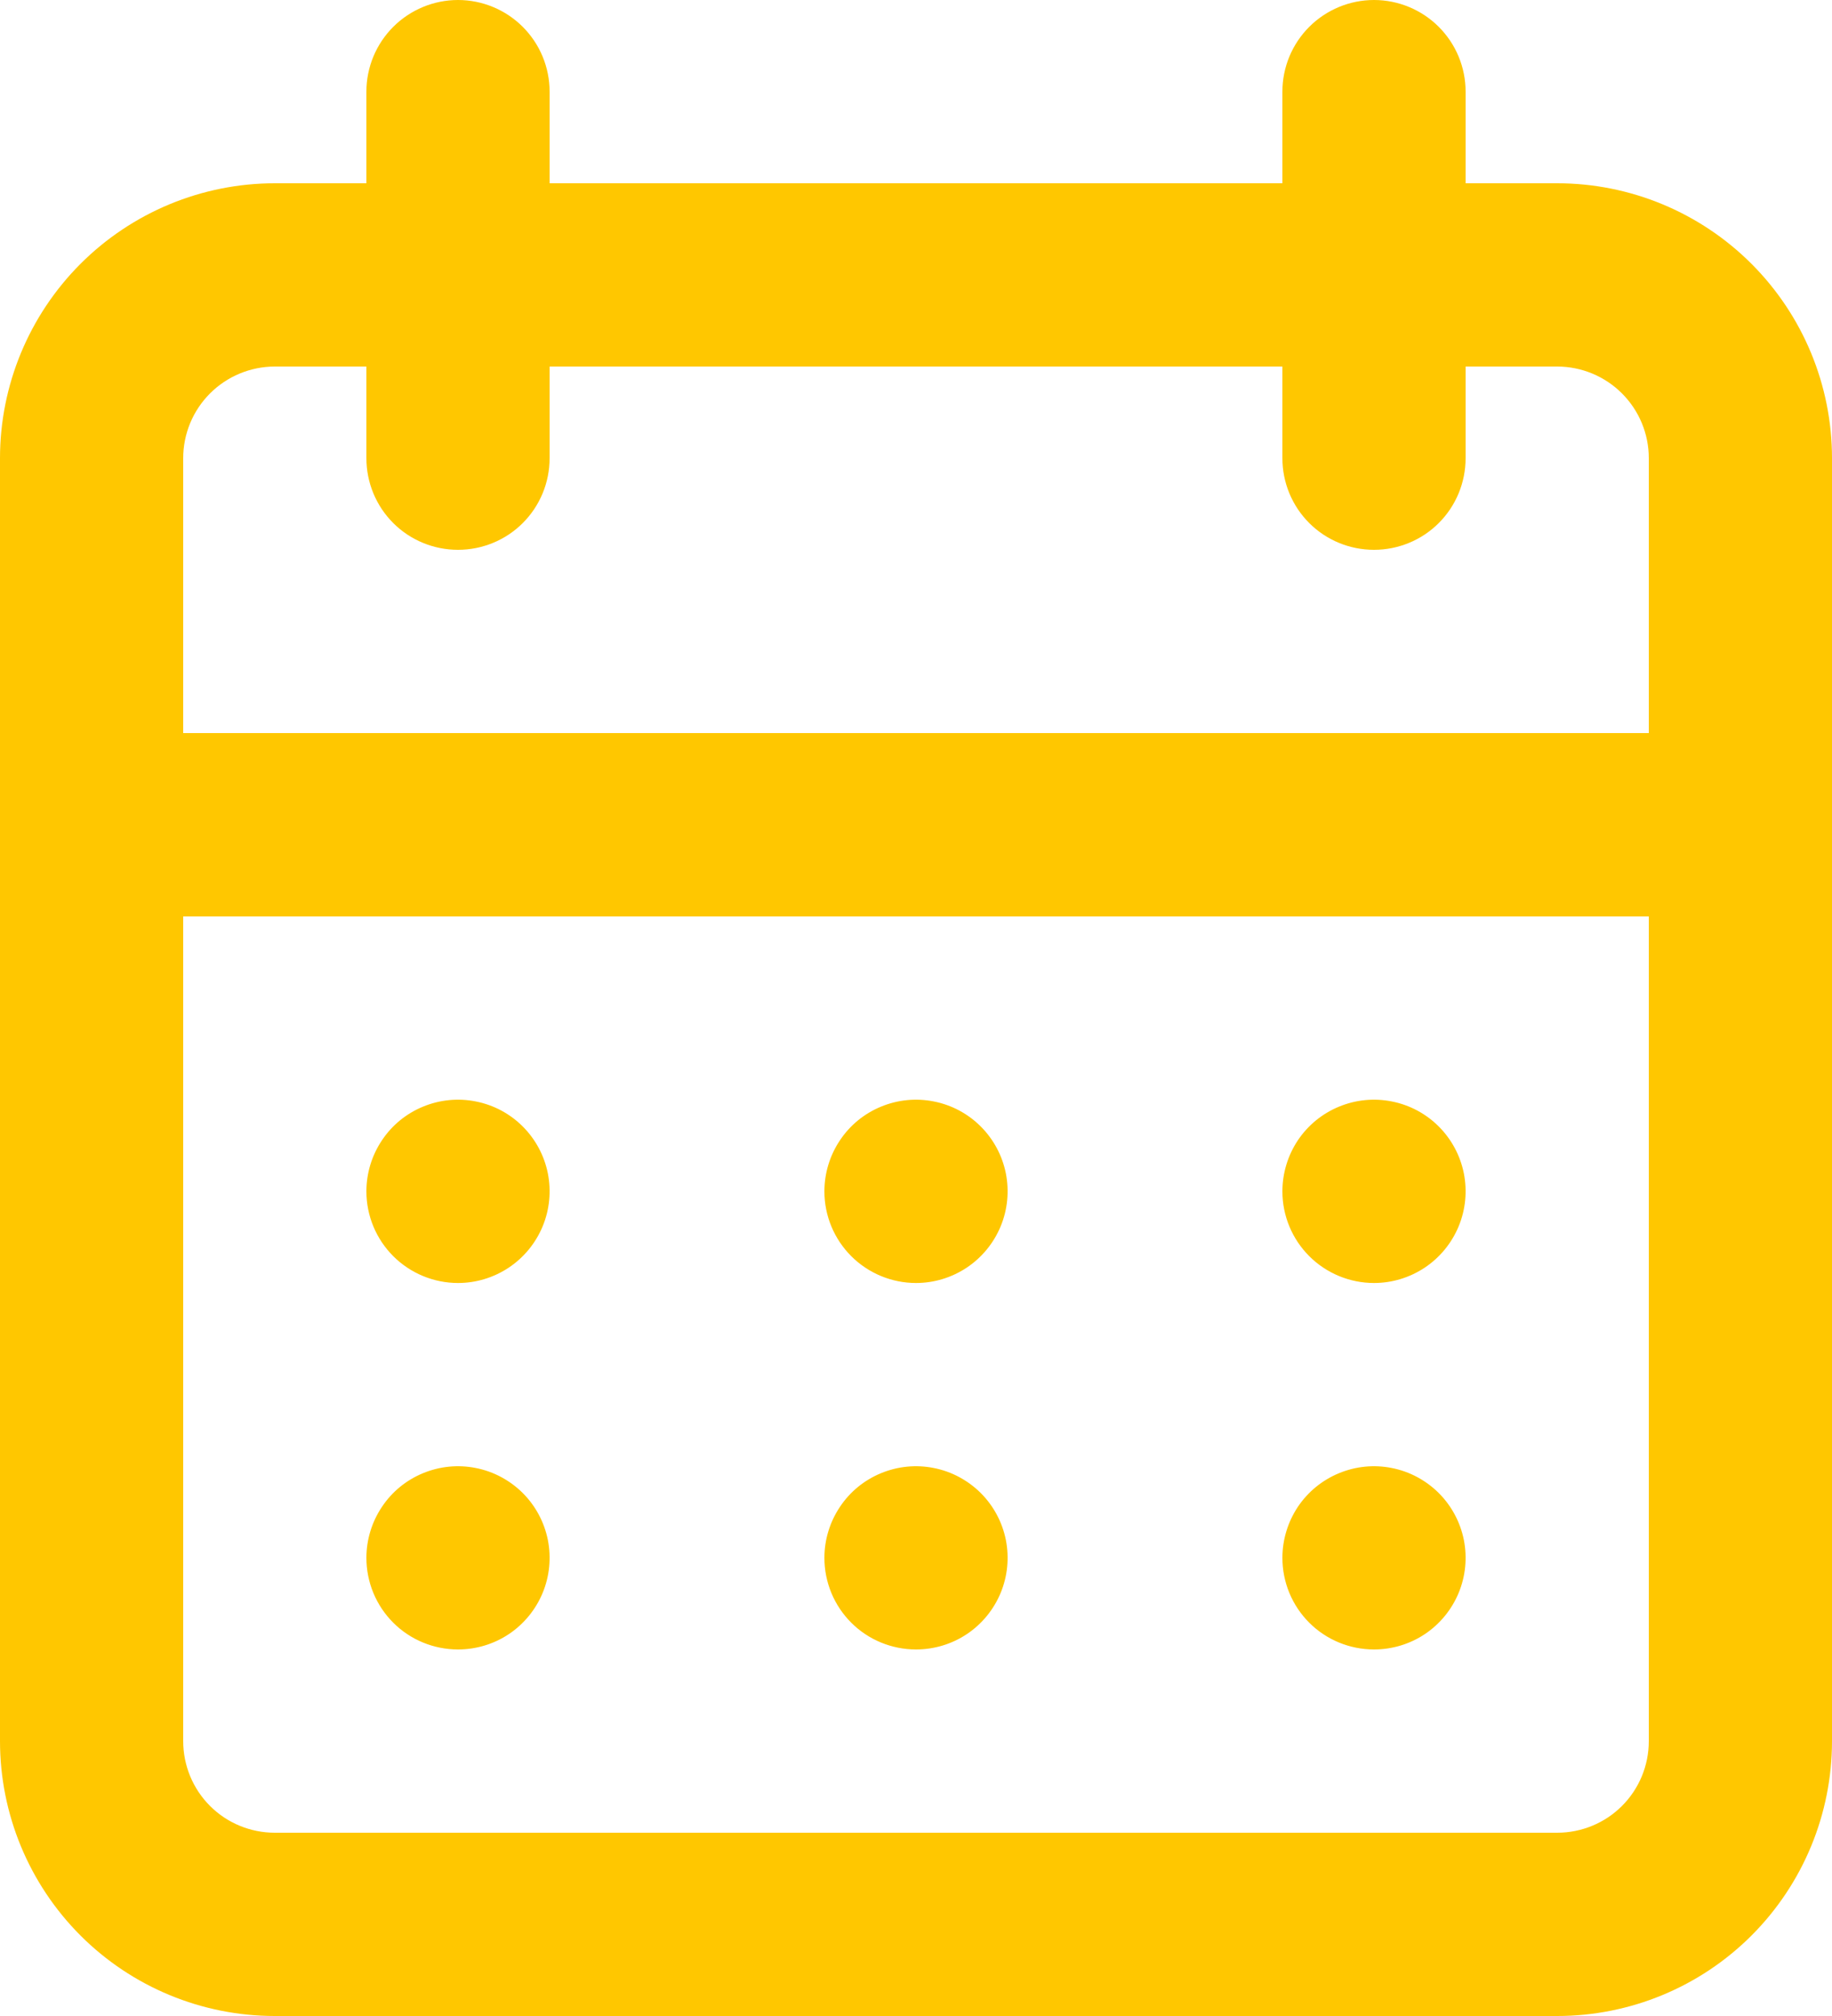 <svg width="20" height="22" viewBox="0 0 20 22" fill="none" xmlns="http://www.w3.org/2000/svg">
<path d="M10 18C10.198 18 10.391 17.942 10.556 17.832C10.72 17.722 10.848 17.566 10.924 17.383C11 17.2 11.019 16.999 10.981 16.805C10.942 16.611 10.847 16.433 10.707 16.293C10.567 16.154 10.389 16.058 10.195 16.02C10.001 15.981 9.8 16.001 9.617 16.077C9.435 16.152 9.278 16.28 9.169 16.445C9.059 16.609 9 16.803 9 17C9 17.266 9.105 17.52 9.293 17.708C9.48 17.895 9.735 18 10 18ZM15 18C15.198 18 15.391 17.942 15.556 17.832C15.72 17.722 15.848 17.566 15.924 17.383C16 17.2 16.019 16.999 15.981 16.805C15.942 16.611 15.847 16.433 15.707 16.293C15.567 16.154 15.389 16.058 15.195 16.02C15.001 15.981 14.8 16.001 14.617 16.077C14.435 16.152 14.278 16.28 14.168 16.445C14.059 16.609 14 16.803 14 17C14 17.266 14.105 17.52 14.293 17.708C14.48 17.895 14.735 18 15 18ZM15 14.001C15.198 14.001 15.391 13.942 15.556 13.832C15.72 13.722 15.848 13.566 15.924 13.383C16 13.2 16.019 12.999 15.981 12.805C15.942 12.611 15.847 12.433 15.707 12.293C15.567 12.153 15.389 12.058 15.195 12.02C15.001 11.981 14.8 12.001 14.617 12.077C14.435 12.152 14.278 12.28 14.168 12.445C14.059 12.609 14 12.803 14 13.001C14 13.266 14.105 13.52 14.293 13.708C14.48 13.895 14.735 14.001 15 14.001ZM10 14.001C10.198 14.001 10.391 13.942 10.556 13.832C10.72 13.722 10.848 13.566 10.924 13.383C11 13.2 11.019 12.999 10.981 12.805C10.942 12.611 10.847 12.433 10.707 12.293C10.567 12.153 10.389 12.058 10.195 12.02C10.001 11.981 9.8 12.001 9.617 12.077C9.435 12.152 9.278 12.28 9.169 12.445C9.059 12.609 9 12.803 9 13.001C9 13.266 9.105 13.52 9.293 13.708C9.48 13.895 9.735 14.001 10 14.001ZM17 2H16V1C16 0.735 15.895 0.481 15.707 0.293C15.52 0.106 15.265 0 15 0C14.735 0 14.48 0.106 14.293 0.293C14.105 0.481 14 0.735 14 1V2H6V1C6 0.735 5.895 0.481 5.707 0.293C5.52 0.106 5.265 0 5 0C4.735 0 4.48 0.106 4.293 0.293C4.105 0.481 4 0.735 4 1V2H3C2.204 2 1.441 2.317 0.879 2.879C0.316 3.442 0 4.205 0 5V19C0 19.796 0.316 20.559 0.879 21.122C1.441 21.684 2.204 22 3 22H17C17.796 22 18.559 21.684 19.121 21.122C19.684 20.559 20 19.796 20 19V5C20 4.205 19.684 3.442 19.121 2.879C18.559 2.317 17.796 2 17 2ZM18 19C18 19.266 17.895 19.52 17.707 19.708C17.52 19.895 17.265 20 17 20H3C2.735 20 2.48 19.895 2.293 19.708C2.105 19.52 2 19.266 2 19V10.001H18V19ZM18 8H2V5C2 4.735 2.105 4.481 2.293 4.293C2.48 4.106 2.735 4 3 4H4V5C4 5.266 4.105 5.52 4.293 5.708C4.48 5.895 4.735 6 5 6C5.265 6 5.52 5.895 5.707 5.708C5.895 5.52 6 5.266 6 5V4H14V5C14 5.266 14.105 5.52 14.293 5.708C14.48 5.895 14.735 6 15 6C15.265 6 15.52 5.895 15.707 5.708C15.895 5.52 16 5.266 16 5V4H17C17.265 4 17.52 4.106 17.707 4.293C17.895 4.481 18 4.735 18 5V8ZM5 14.001C5.198 14.001 5.391 13.942 5.556 13.832C5.72 13.722 5.848 13.566 5.924 13.383C6 13.2 6.019 12.999 5.981 12.805C5.942 12.611 5.847 12.433 5.707 12.293C5.567 12.153 5.389 12.058 5.195 12.02C5.001 11.981 4.8 12.001 4.617 12.077C4.435 12.152 4.278 12.28 4.169 12.445C4.059 12.609 4 12.803 4 13.001C4 13.266 4.105 13.52 4.293 13.708C4.48 13.895 4.735 14.001 5 14.001ZM5 18C5.198 18 5.391 17.942 5.556 17.832C5.72 17.722 5.848 17.566 5.924 17.383C6 17.2 6.019 16.999 5.981 16.805C5.942 16.611 5.847 16.433 5.707 16.293C5.567 16.154 5.389 16.058 5.195 16.02C5.001 15.981 4.8 16.001 4.617 16.077C4.435 16.152 4.278 16.28 4.169 16.445C4.059 16.609 4 16.803 4 17C4 17.266 4.105 17.52 4.293 17.708C4.48 17.895 4.735 18 5 18Z" fill="#FFC700"/>
</svg>
